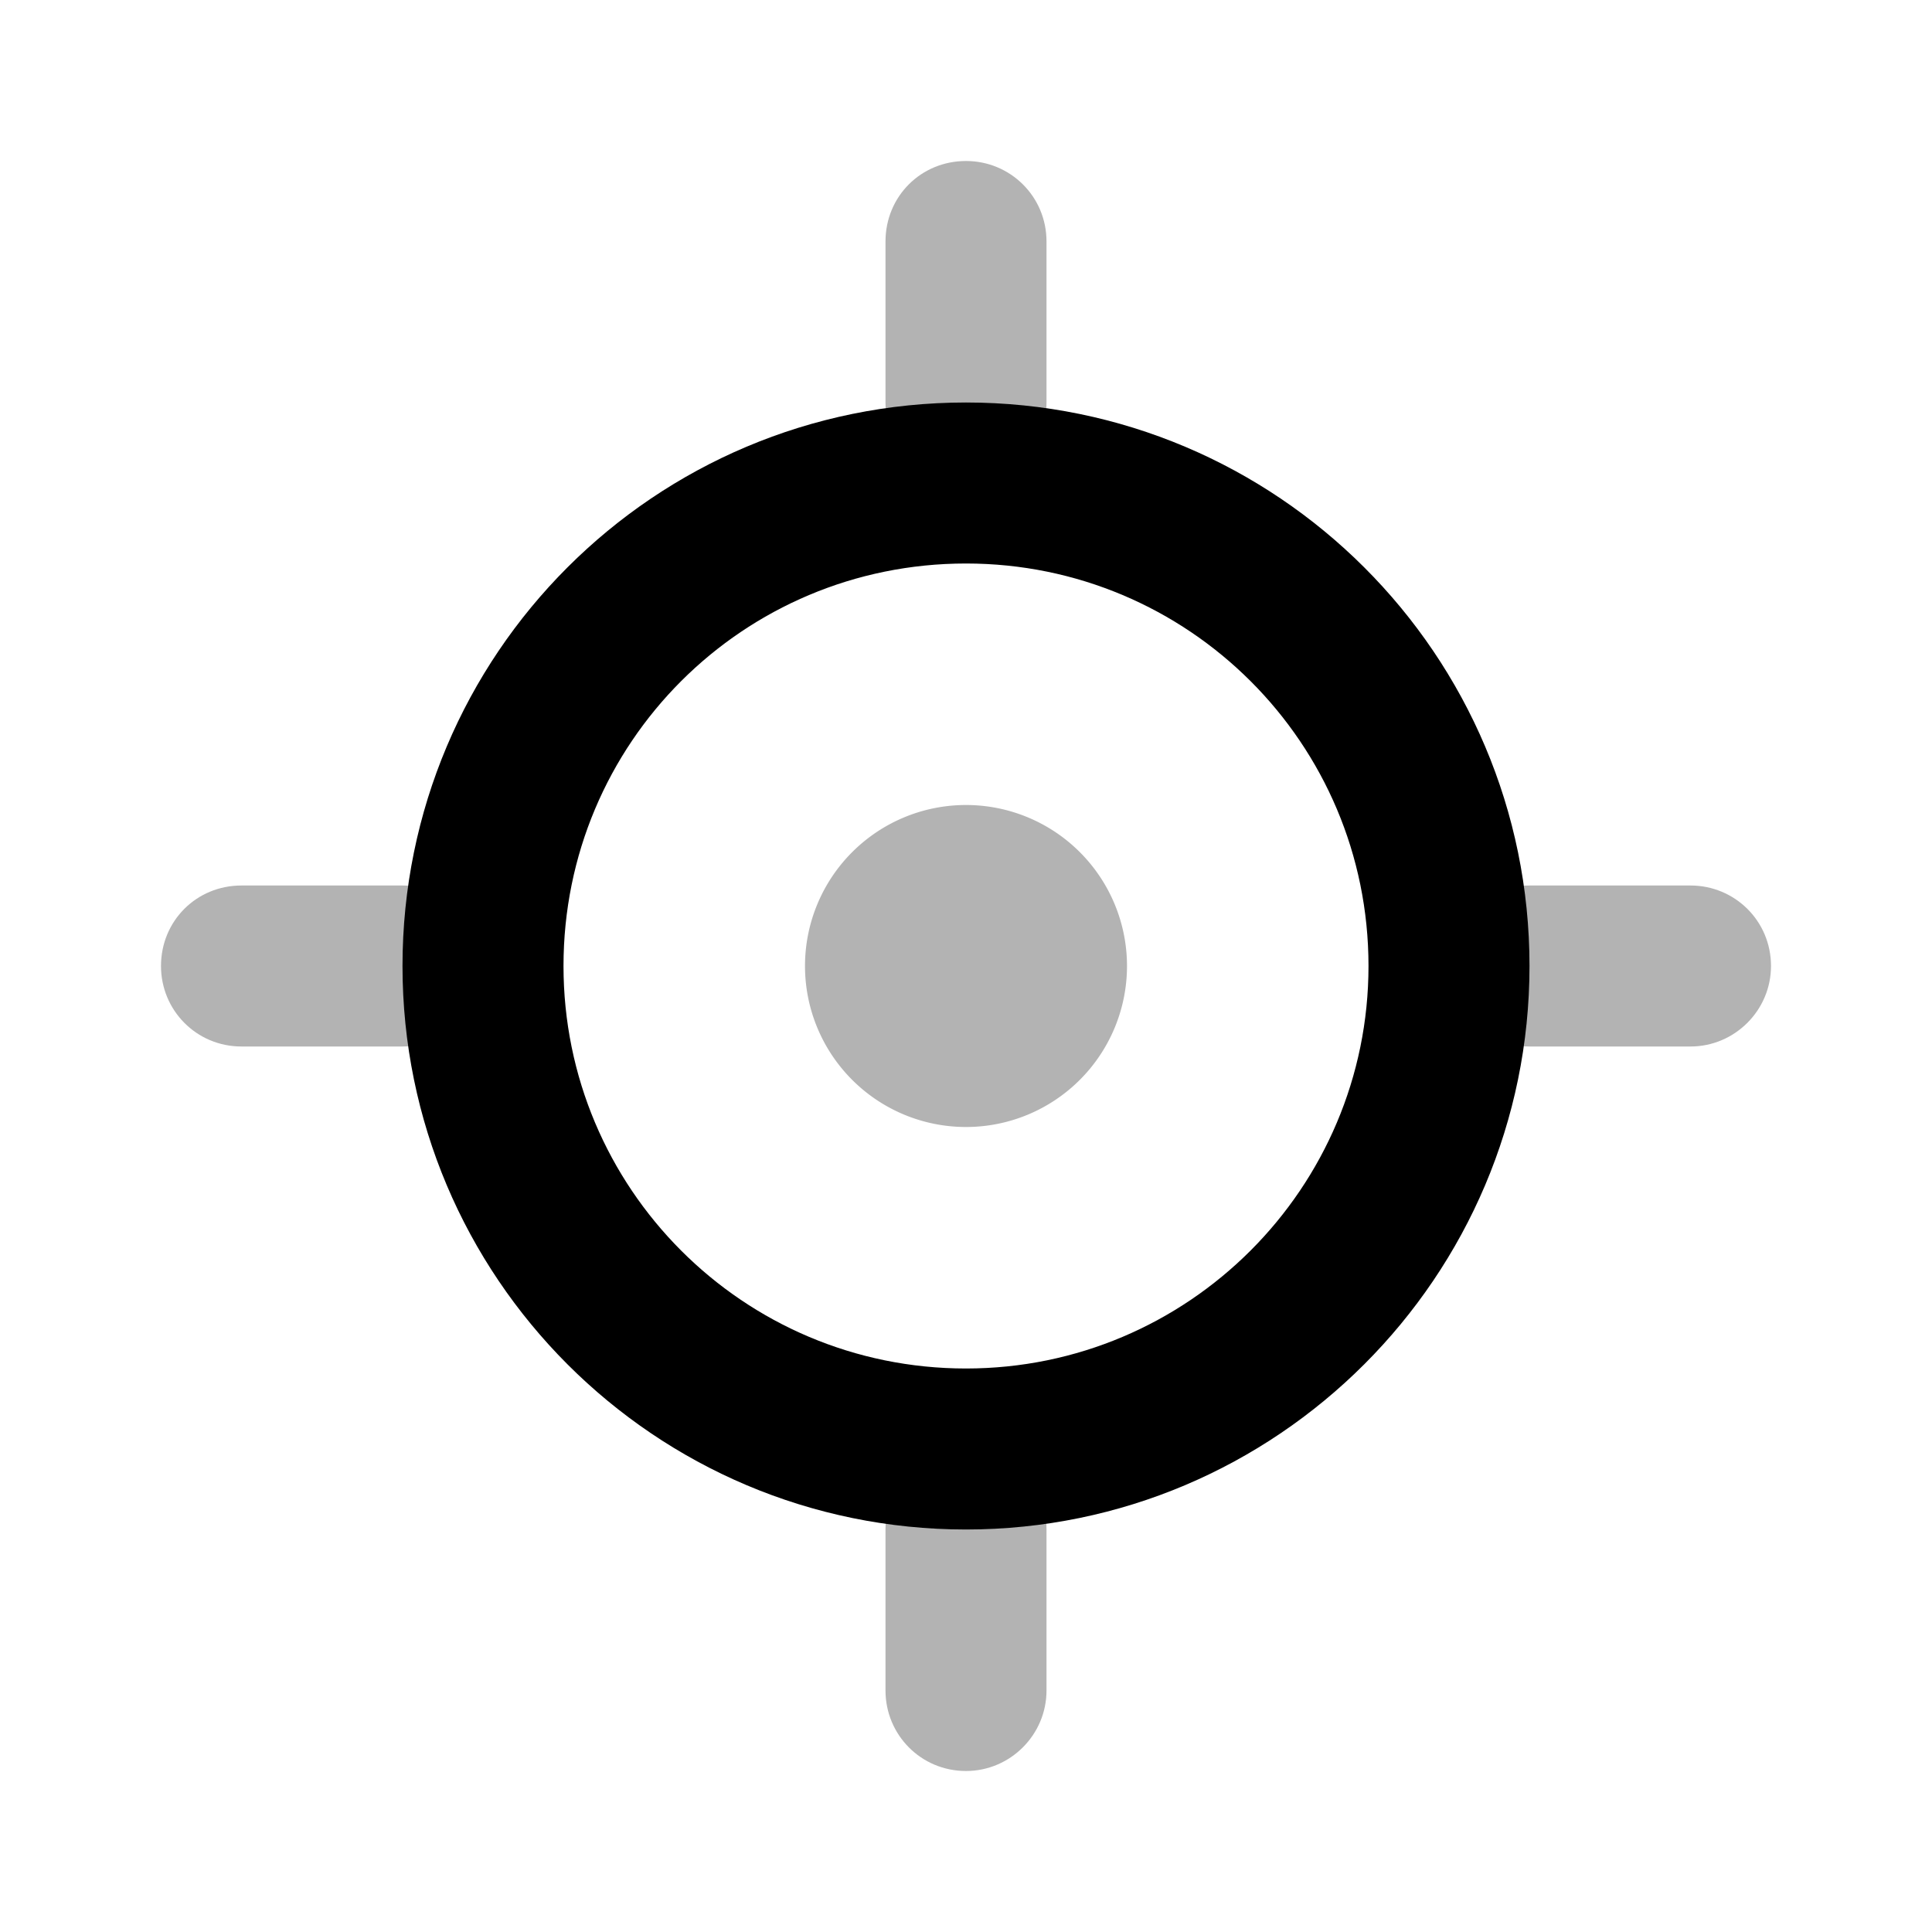 <svg viewBox="0 0 24 24" xmlns="http://www.w3.org/2000/svg"><path fill="none" fill-rule="evenodd" d="M0 0h24v24H0Z"/><g><path opacity=".3" d="M19 11h2c.55 0 1 .44 1 1 0 .55-.45 1-1 1h-2c-.56 0-1-.45-1-1 0-.56.44-1 1-1ZM3 11h2c.55 0 1 .44 1 1 0 .55-.45 1-1 1H3c-.56 0-1-.45-1-1 0-.56.44-1 1-1Zm9-9c.55 0 1 .44 1 1v2c0 .55-.45 1-1 1 -.56 0-1-.45-1-1V3c0-.56.44-1 1-1Zm0 16c.55 0 1 .44 1 1v2c0 .55-.45 1-1 1 -.56 0-1-.45-1-1v-2c0-.56.44-1 1-1Z"/><path opacity=".3" fill-rule="evenodd" d="M12 10a2 2 0 1 0 0 4 2 2 0 1 0 0-4Z"/><path d="M12 17c2.76 0 5-2.24 5-5 0-2.77-2.24-5-5-5 -2.77 0-5 2.23-5 5 0 2.76 2.23 5 5 5Zm0 2c-3.87 0-7-3.14-7-7 0-3.87 3.13-7 7-7 3.86 0 7 3.13 7 7 0 3.86-3.14 7-7 7Z"/></g></svg>